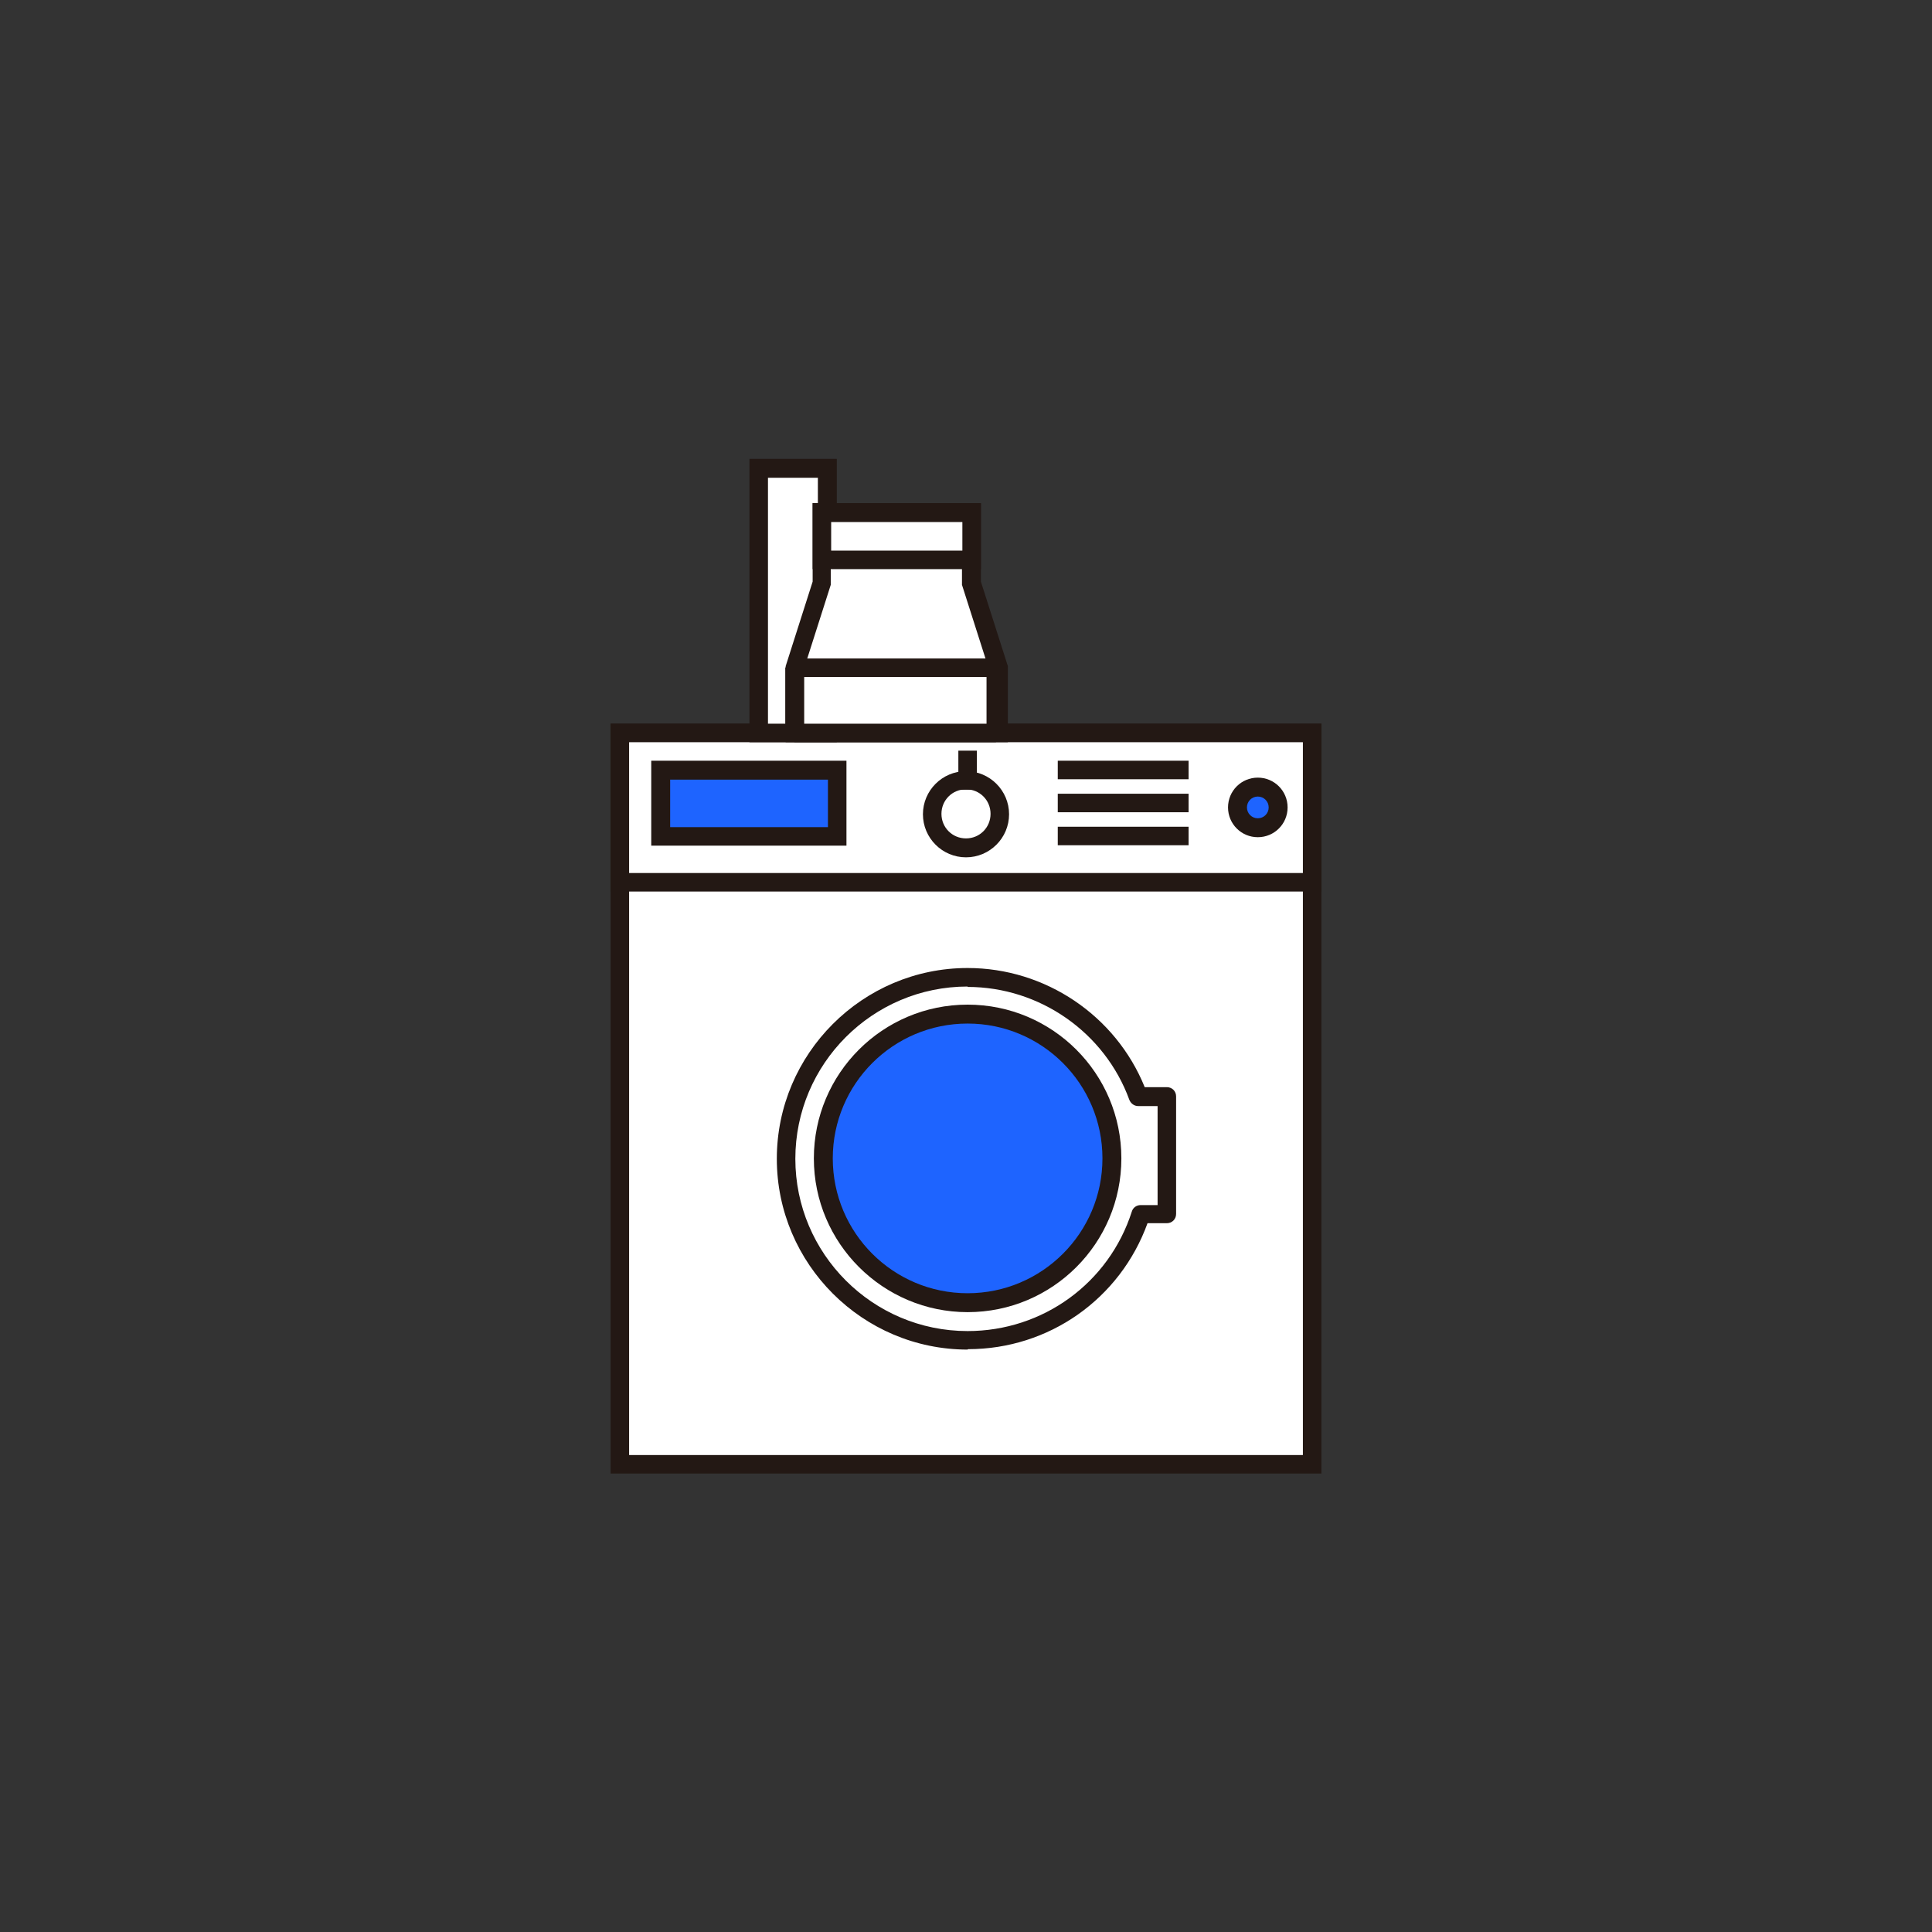 <svg width="48" height="48" viewBox="0 0 48 48" fill="none" xmlns="http://www.w3.org/2000/svg">
<rect x="0" y="0" width="48" height="48" fill="#333333" stroke="none"/>
<path d="M32.6 18.2H15.4V36.37H32.6V18.2Z" fill="white"/>
<path d="M32.83 36.61H15.17V17.98H32.83V36.61ZM15.63 36.15H32.37V18.44H15.63V36.15Z" fill="#231814"/>
<path d="M32.6 18.2H15.4V21.91H32.6V18.2Z" fill="white"/>
<path d="M32.83 22.15H15.17V17.98H32.83V22.15ZM15.63 21.69H32.37V18.44H15.63V21.69Z" fill="#231814"/>
<path d="M28.99 27.24H28.28C27.65 25.51 25.99 24.28 24.04 24.28C21.55 24.28 19.53 26.3 19.53 28.79C19.53 31.28 21.55 33.3 24.04 33.3C26.05 33.3 27.75 31.98 28.34 30.17H28.99V27.25V27.24Z" fill="white"/>
<path d="M24.04 33.53C21.43 33.53 19.3 31.4 19.3 28.79C19.3 26.18 21.43 24.05 24.04 24.05C25.97 24.05 27.72 25.23 28.44 27.01H28.99C29.12 27.01 29.22 27.11 29.22 27.24V30.16C29.22 30.29 29.12 30.39 28.99 30.39H28.51C27.83 32.27 26.06 33.52 24.05 33.52L24.04 33.53ZM24.04 24.51C21.68 24.51 19.76 26.43 19.76 28.79C19.76 31.15 21.68 33.07 24.04 33.07C25.91 33.07 27.55 31.88 28.12 30.1C28.15 30 28.24 29.94 28.34 29.94H28.76V27.48H28.28C28.18 27.48 28.1 27.42 28.06 27.33C27.45 25.65 25.83 24.52 24.04 24.52V24.51Z" fill="#231814"/>
<path d="M27.517 29.606C27.971 27.682 26.779 25.754 24.855 25.3C22.931 24.845 21.003 26.037 20.548 27.962C20.094 29.886 21.286 31.814 23.21 32.268C25.135 32.722 27.063 31.531 27.517 29.606Z" fill="#1E64FF"/>
<path d="M24.04 32.6C21.94 32.6 20.22 30.89 20.22 28.78C20.22 26.67 21.93 24.96 24.04 24.96C26.15 24.96 27.86 26.67 27.86 28.78C27.86 30.89 26.15 32.6 24.04 32.6ZM24.04 25.43C22.19 25.43 20.69 26.93 20.69 28.78C20.69 30.63 22.19 32.13 24.04 32.13C25.89 32.13 27.39 30.63 27.39 28.78C27.39 26.93 25.89 25.43 24.04 25.43Z" fill="#231814"/>
<path d="M24.84 20.23C24.84 20.7 24.46 21.07 24 21.07C23.54 21.07 23.16 20.69 23.16 20.23C23.16 19.77 23.54 19.39 24 19.39C24.46 19.39 24.84 19.77 24.84 20.23Z" fill="white"/>
<path d="M24 21.3C23.41 21.3 22.93 20.82 22.93 20.23C22.93 19.64 23.41 19.16 24 19.16C24.59 19.16 25.07 19.64 25.07 20.23C25.07 20.82 24.59 21.3 24 21.3ZM24 19.61C23.66 19.61 23.39 19.88 23.39 20.22C23.39 20.56 23.66 20.83 24 20.83C24.34 20.83 24.61 20.56 24.61 20.22C24.61 19.88 24.34 19.61 24 19.61Z" fill="#231814"/>
<path d="M24.27 18.65H23.81V19.62H24.27V18.65Z" fill="#231814"/>
<path d="M20.79 19.13H16.41V20.77H20.79V19.13Z" fill="#1E64FF"/>
<path d="M21.03 21.01H16.18V18.9H21.03V21.01ZM16.65 20.55H20.57V19.37H16.65V20.55Z" fill="#231814"/>
<path d="M31.76 20.06C31.76 20.34 31.53 20.57 31.25 20.57C30.97 20.57 30.74 20.34 30.74 20.06C30.74 19.78 30.97 19.55 31.25 19.55C31.53 19.55 31.76 19.78 31.76 20.06Z" fill="#1E64FF"/>
<path d="M31.25 20.8C30.84 20.8 30.51 20.47 30.51 20.06C30.51 19.65 30.84 19.32 31.25 19.32C31.66 19.32 31.99 19.65 31.99 20.06C31.99 20.47 31.66 20.8 31.25 20.8ZM31.25 19.79C31.1 19.79 30.98 19.91 30.98 20.06C30.98 20.21 31.1 20.33 31.25 20.33C31.4 20.33 31.52 20.21 31.52 20.06C31.52 19.91 31.4 19.79 31.25 19.79Z" fill="#231814"/>
<path d="M29.53 18.9H26.28V19.36H29.53V18.9Z" fill="#231814"/>
<path d="M29.53 19.72H26.28V20.18H29.53V19.72Z" fill="#231814"/>
<path d="M29.53 20.54H26.28V21H29.53V20.54Z" fill="#231814"/>
<path d="M20.56 11.63H18.85V18.21H20.56V11.63Z" fill="white"/>
<path d="M20.79 18.44H18.62V11.4H20.79V18.44ZM19.08 17.98H20.32V11.87H19.08V17.98Z" fill="#231814"/>
<path d="M24.14 14.48V12.73H22.28H20.42V14.48L19.75 16.58V18.2H22.28H24.81V16.58L24.14 14.48Z" fill="white"/>
<path d="M25.04 18.44H19.52V16.55L20.19 14.45V12.5H24.37V14.45L25.04 16.55V18.44ZM19.98 17.98H24.57V16.63L23.9 14.53V12.97H20.64V14.53L19.97 16.63V17.98H19.98Z" fill="#231814"/>
<path d="M24.14 12.73H20.42V13.91H24.14V12.73Z" fill="white"/>
<path d="M24.37 14.14H20.19V12.5H24.37V14.14ZM20.65 13.68H23.91V12.97H20.65V13.68Z" fill="#231814"/>
<path d="M24.75 16.58H19.75V18.2H24.75V16.58Z" fill="white"/>
<path d="M24.74 18.44H19.74L19.51 18.21V16.59L19.74 16.36H24.74L24.97 16.59V18.21L24.74 18.44ZM19.98 17.98H24.51V16.82H19.98V17.98Z" fill="#231814"/>
</svg>
